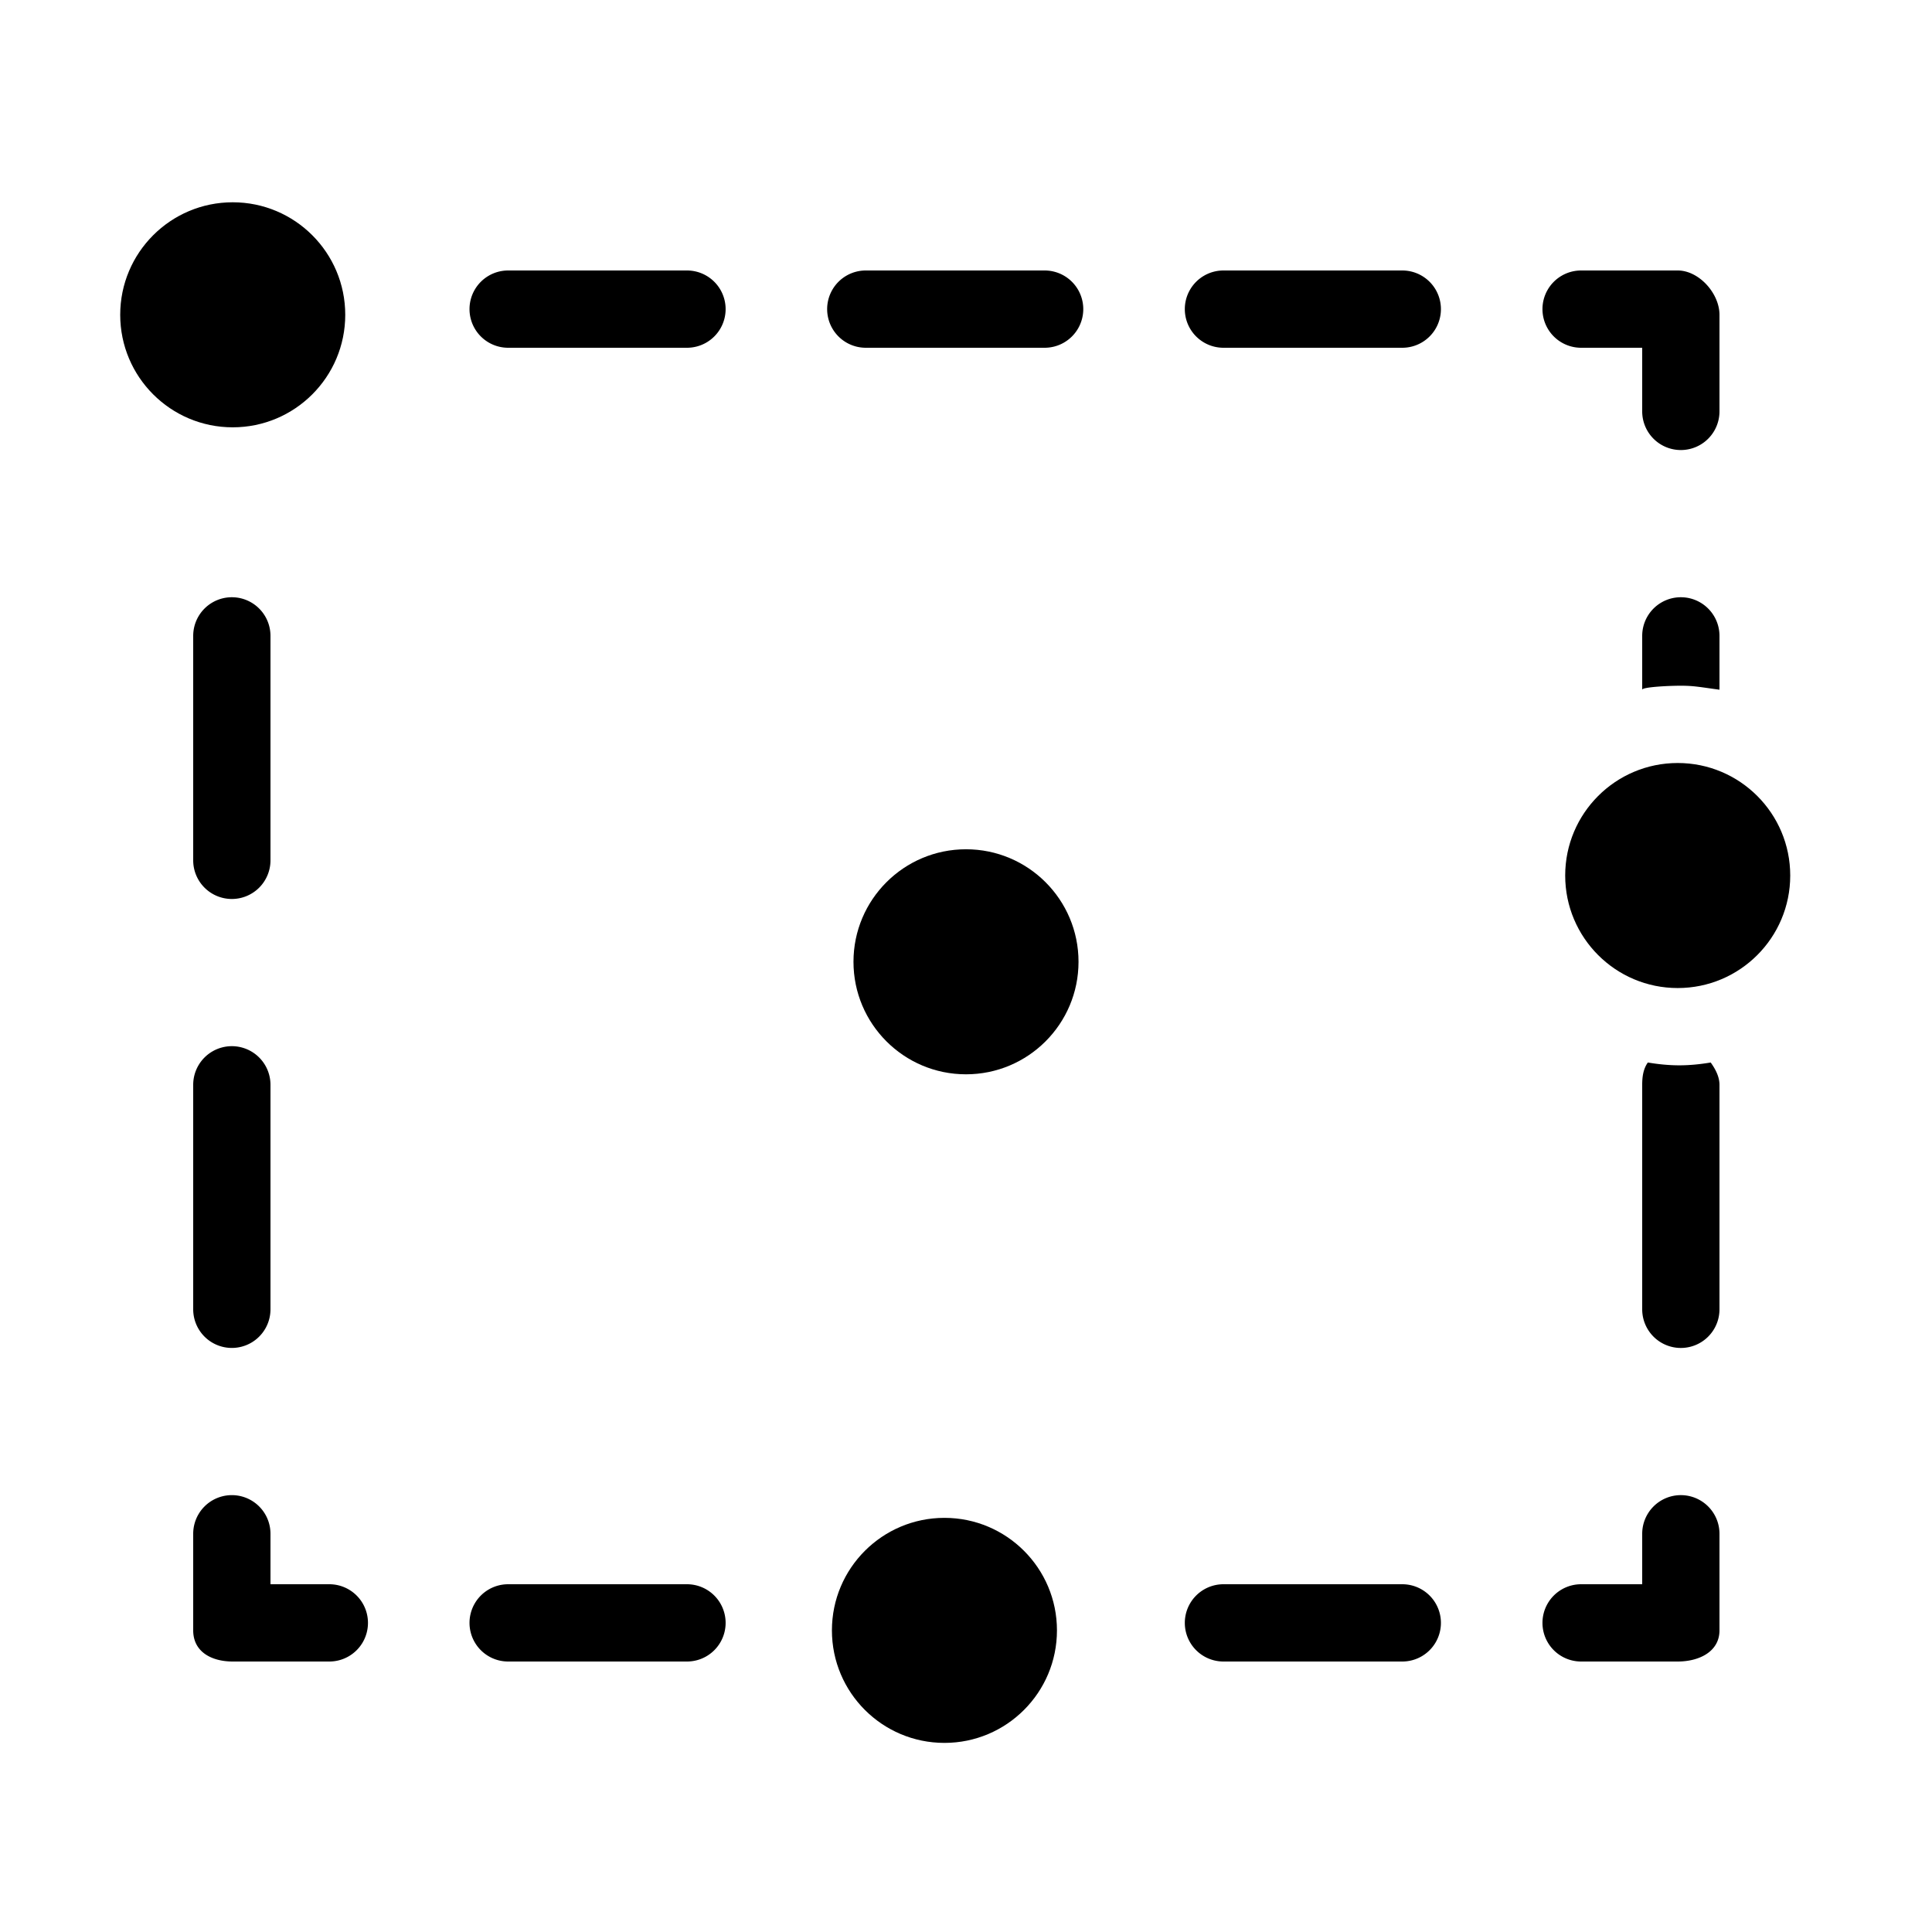 <svg xmlns="http://www.w3.org/2000/svg" width="1em" height="1em" viewBox="0 0 100 100"><g transform="rotate(180 50 50)"><circle cx="13.162" cy="54.683" r="5.824" fill="currentColor"/><circle cx="51.116" cy="15.612" r="5.824" fill="currentColor"/><circle cx="87.954" cy="83.706" r="5.824" fill="currentColor"/><circle cx="50" cy="50.218" r="5.824" fill="currentColor"/><path fill="currentColor" d="M36.674 82h-9.256a2 2 0 0 0 0 4h9.256a2 2 0 0 0 0-4zm18.513 0H45.93a2 2 0 0 0 0 4h9.256a2 2 0 0 0 .001-4zm18.511 0h-9.256a2 2 0 0 0 0 4h9.256a2 2 0 0 0 0-4zm-55.536 0H15v-3.294a2 2 0 0 0-4 0v5C11 84.811 12.058 86 13.162 86h5a2 2 0 0 0 0-4zM11 64.301v2.786a2 2 0 0 0 4 0v-2.786c0 .134-1.315.206-2 .206s-1-.072-2-.206zm3.708-19.296c.233-.327.292-.724.292-1.156V32.23a2 2 0 0 0-4 0v11.619c0 .432.221.829.454 1.156c.531-.089 1.072-.146 1.627-.146s1.097.057 1.627.146zM13 22.612a2 2 0 0 0 2-2V18h3.162a2 2 0 0 0 0-4h-5C12.058 14 11 14.507 11 15.612v5a2 2 0 0 0 2 2zM27.418 18h9.256a2 2 0 0 0 0-4h-9.256a2 2 0 0 0 0 4zm46.28-4h-9.256a2 2 0 0 0 0 4h9.256a2 2 0 0 0 0-4zm9.256 4H86v2.612a2 2 0 0 0 4 0v-5C90 14.507 89.059 14 87.954 14h-5a2 2 0 0 0 0 4zM90 32.231a2 2 0 0 0-4 0V43.85a2 2 0 0 0 4 0V32.231zm-2 21.238a2 2 0 0 0-2 2v11.618a2 2 0 0 0 4 0V55.469a2 2 0 0 0-2-2z"/></g></svg>